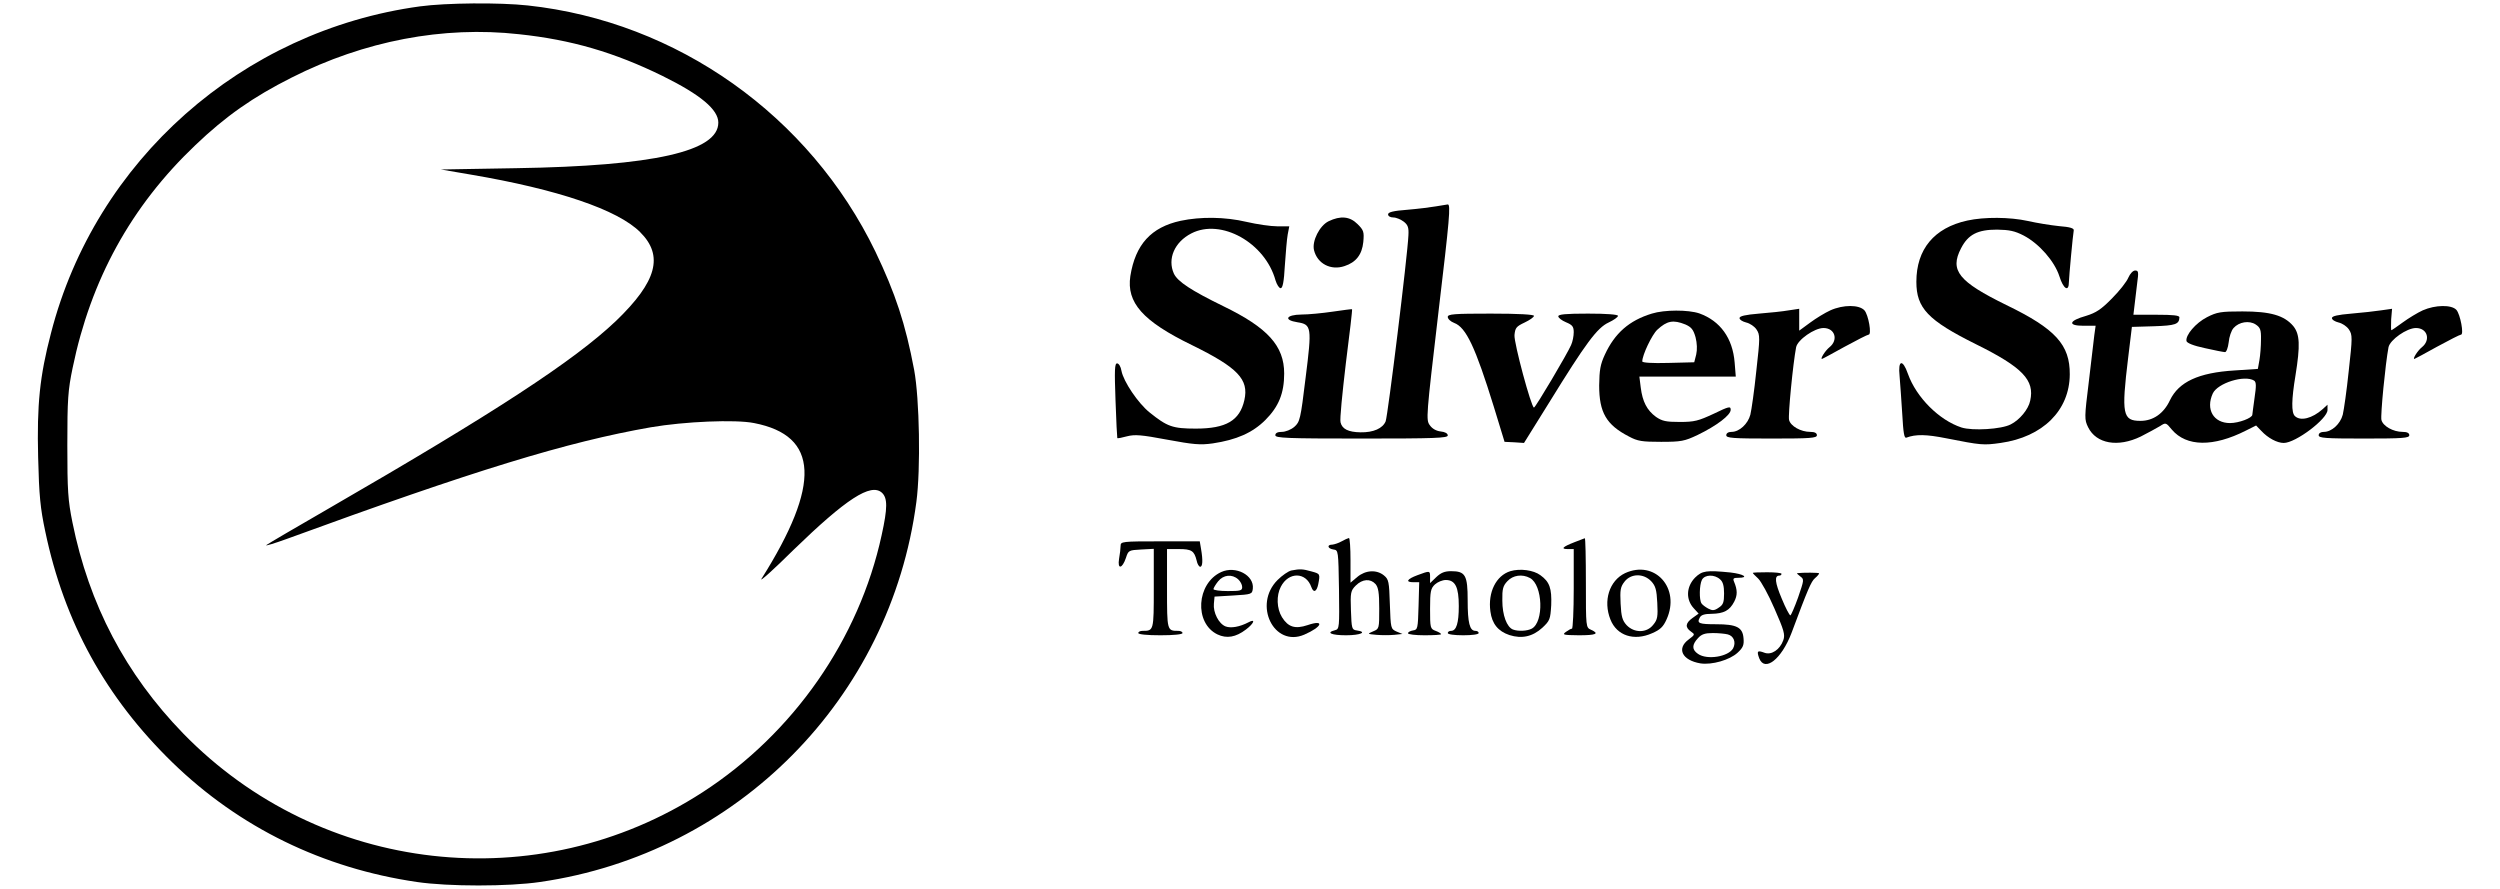 <?xml version="1.0" encoding="UTF-8"?>
<svg xmlns="http://www.w3.org/2000/svg" xmlns:xlink="http://www.w3.org/1999/xlink" width="360px" height="128px" viewBox="0 0 360 128" version="1.1">
<g id="surface1">
<path style=" stroke:none;fill-rule:nonzero;fill:rgb(0%,0%,0%);fill-opacity:1;" d="M 60.469 0.918 C 34.844 4.418 13.738 23.105 7.344 47.965 C 5.719 54.172 5.305 58.246 5.492 65.855 C 5.625 71.395 5.812 73.207 6.516 76.52 C 9.254 89.637 15.234 100.457 24.848 109.816 C 34.492 119.176 46.523 125.031 60.02 127.004 C 64.57 127.676 73.227 127.676 77.781 127.004 C 106.145 122.902 128.234 100.582 131.957 72.285 C 132.594 67.512 132.406 57.418 131.641 53.281 C 130.398 46.66 128.93 42.234 126.066 36.25 C 116.582 16.641 97.516 3.109 76 0.785 C 71.926 0.344 64.254 0.406 60.469 0.918 Z M 74.727 4.926 C 82.27 5.723 88.477 7.535 95.414 10.941 C 100.891 13.645 103.438 15.781 103.438 17.66 C 103.438 21.797 94.176 23.902 74.312 24.219 L 63.488 24.406 L 67.785 25.141 C 80.328 27.27 88.953 30.203 92.172 33.418 C 95.609 36.824 94.586 40.547 88.734 46.184 C 82.688 51.941 71.223 59.422 47.414 73.176 C 42.609 75.949 38.535 78.332 38.344 78.496 C 38.188 78.652 39.457 78.27 41.207 77.637 C 68.297 67.734 81.695 63.625 93.727 61.527 C 98.566 60.699 105.891 60.379 108.594 60.922 C 117.922 62.734 118.238 69.738 109.645 83.363 C 109.328 83.875 111.395 82.027 114.258 79.191 C 121.836 71.84 125.398 69.516 126.992 70.949 C 127.82 71.715 127.82 73.145 126.957 77.062 C 123.711 92.02 114.289 105.582 101.176 114.082 C 77.43 129.457 46.145 125.922 26.375 105.613 C 18.098 97.082 12.816 87.059 10.43 75.215 C 9.789 72.031 9.695 70.66 9.695 64.105 C 9.695 57.484 9.789 56.207 10.461 52.965 C 13.07 40.293 18.863 29.723 28.094 20.938 C 32.488 16.734 36.438 13.969 42.004 11.168 C 52.477 5.879 63.805 3.715 74.727 4.926 Z M 74.727 4.926 "/>
<path style=" stroke:none;fill-rule:nonzero;fill:rgb(0%,0%,0%);fill-opacity:1;" d="M 206.727 29.723 C 206.023 29.848 204.211 30.074 202.688 30.203 C 200.613 30.359 199.883 30.551 199.883 30.871 C 199.883 31.125 200.203 31.316 200.645 31.316 C 201.062 31.316 201.727 31.605 202.145 31.922 C 202.75 32.395 202.875 32.781 202.812 33.895 C 202.688 36.824 199.852 59.84 199.535 60.668 C 199.117 61.684 197.781 62.293 195.906 62.254 C 194.156 62.223 193.266 61.781 193.039 60.824 C 192.91 60.41 193.297 56.594 193.801 52.328 C 194.344 48.062 194.758 44.559 194.695 44.527 C 194.66 44.496 193.422 44.656 191.926 44.875 C 190.43 45.098 188.395 45.293 187.406 45.293 C 185.176 45.324 184.797 46.09 186.832 46.406 C 188.867 46.723 188.93 47.105 188.008 54.395 C 187.281 60.41 187.18 60.762 186.383 61.465 C 185.91 61.875 185.113 62.191 184.57 62.191 C 183.969 62.191 183.648 62.355 183.648 62.672 C 183.648 63.082 185.238 63.152 196.062 63.152 C 206.629 63.152 208.477 63.082 208.477 62.703 C 208.477 62.418 208.094 62.191 207.457 62.129 C 206.852 62.066 206.25 61.75 205.898 61.238 C 205.328 60.473 205.359 60.094 207.141 44.906 C 208.734 31.535 208.922 29.406 208.477 29.438 C 208.223 29.469 207.426 29.598 206.727 29.723 Z M 206.727 29.723 "/>
<path style=" stroke:none;fill-rule:nonzero;fill:rgb(0%,0%,0%);fill-opacity:1;" d="M 170.023 31.793 C 165.758 32.719 163.5 35.199 162.77 39.75 C 162.195 43.574 164.551 46.246 171.617 49.684 C 178.238 52.934 179.863 54.621 179.191 57.609 C 178.523 60.574 176.551 61.719 172.191 61.719 C 168.848 61.719 168.082 61.434 165.539 59.391 C 163.883 58.059 161.781 54.938 161.492 53.406 C 161.398 52.801 161.113 52.328 160.859 52.328 C 160.508 52.328 160.477 53.281 160.633 57.641 C 160.734 60.605 160.859 63.02 160.891 63.082 C 160.953 63.152 161.594 63.02 162.289 62.828 C 163.406 62.543 164.328 62.609 168.051 63.309 C 171.844 64.012 172.828 64.105 174.641 63.848 C 178.047 63.34 180.367 62.324 182.219 60.473 C 184.129 58.562 184.922 56.625 184.922 53.793 C 184.922 49.812 182.566 47.199 176.141 44.082 C 171.52 41.824 169.582 40.547 169.039 39.402 C 168.082 37.27 169.133 34.848 171.555 33.609 C 175.82 31.41 182.188 34.941 183.68 40.391 C 183.875 40.996 184.191 41.5 184.414 41.5 C 184.703 41.5 184.891 40.609 185.02 38.223 C 185.145 36.441 185.305 34.438 185.43 33.766 L 185.656 32.59 L 183.938 32.59 C 182.984 32.59 181.008 32.301 179.508 31.953 C 176.395 31.219 172.891 31.188 170.023 31.793 Z M 170.023 31.793 "/>
<path style=" stroke:none;fill-rule:nonzero;fill:rgb(0%,0%,0%);fill-opacity:1;" d="M 191.32 31.859 C 190.016 32.496 188.898 34.723 189.219 36.027 C 189.695 37.969 191.641 38.988 193.613 38.316 C 195.27 37.777 196.129 36.66 196.316 34.848 C 196.445 33.387 196.379 33.16 195.488 32.27 C 194.375 31.156 193.039 31.031 191.32 31.859 Z M 191.32 31.859 "/>
<path style=" stroke:none;fill-rule:nonzero;fill:rgb(0%,0%,0%);fill-opacity:1;" d="M 283.281 31.762 C 278.504 32.812 275.957 35.902 275.957 40.578 C 275.957 44.371 277.613 46.121 284.52 49.559 C 291.27 52.902 293.02 54.746 292.348 57.703 C 292.094 58.949 290.82 60.473 289.551 61.109 C 288.242 61.812 284.039 62.066 282.453 61.559 C 279.234 60.504 275.957 57.23 274.75 53.855 C 273.984 51.656 273.285 51.816 273.539 54.141 C 273.633 55.156 273.789 57.609 273.922 59.582 C 274.078 62.387 274.207 63.152 274.523 63.02 C 275.863 62.512 277.391 62.543 280.254 63.113 C 285.285 64.105 285.602 64.137 288.082 63.785 C 294.164 62.926 298.016 59.105 298.047 53.918 C 298.078 49.652 296.008 47.359 288.91 43.922 C 282.035 40.547 280.734 38.953 282.383 35.77 C 283.406 33.766 284.773 33.066 287.578 33.066 C 289.359 33.098 290.125 33.254 291.426 33.926 C 293.656 35.105 295.852 37.621 296.551 39.781 C 297.125 41.629 297.922 42.109 297.922 40.609 C 297.953 39.656 298.492 33.863 298.617 33.191 C 298.688 32.875 298.113 32.684 296.488 32.559 C 295.281 32.434 293.273 32.109 292.031 31.824 C 289.422 31.25 285.758 31.219 283.281 31.762 Z M 283.281 31.762 "/>
<path style=" stroke:none;fill-rule:nonzero;fill:rgb(0%,0%,0%);fill-opacity:1;" d="M 306.484 39.973 C 306.258 40.547 305.207 41.887 304.129 42.969 C 302.566 44.559 301.836 45.035 300.406 45.48 C 297.891 46.184 297.695 46.91 300.02 46.91 L 301.77 46.91 L 301.582 48.25 C 301.484 49.016 301.133 52.043 300.785 55 C 300.148 60.156 300.148 60.41 300.691 61.527 C 301.867 63.91 304.988 64.453 308.266 62.863 C 309.316 62.324 310.555 61.652 311.035 61.363 C 311.863 60.824 311.895 60.824 312.754 61.875 C 314.852 64.328 318.707 64.391 323.414 62.004 L 324.879 61.27 L 325.645 62.066 C 326.598 63.082 327.906 63.785 328.859 63.785 C 330.578 63.785 335.16 60.316 335.16 59.043 L 335.16 58.277 L 334.461 58.918 C 332.969 60.25 331.25 60.699 330.453 59.902 C 329.941 59.391 329.973 57.547 330.547 54.078 C 331.25 49.715 331.18 48.125 330.227 46.949 C 328.922 45.418 326.945 44.844 322.906 44.844 C 319.785 44.844 319.25 44.941 317.812 45.672 C 316.191 46.5 314.695 48.25 314.852 49.109 C 314.914 49.395 315.844 49.781 317.492 50.129 C 318.895 50.449 320.203 50.703 320.395 50.703 C 320.582 50.734 320.836 50.098 320.93 49.301 C 321 48.504 321.316 47.582 321.633 47.234 C 322.43 46.34 323.895 46.121 324.816 46.723 C 325.484 47.168 325.613 47.484 325.582 48.922 C 325.582 49.812 325.484 51.145 325.359 51.848 L 325.133 53.121 L 321.789 53.344 C 316.57 53.66 313.738 55 312.469 57.641 C 311.578 59.551 310.047 60.605 308.234 60.605 C 305.656 60.605 305.461 59.676 306.453 51.531 L 306.992 47.074 L 310.176 46.98 C 313.266 46.879 313.801 46.691 313.836 45.703 C 313.836 45.418 312.977 45.324 310.523 45.324 L 307.211 45.324 L 307.375 43.953 C 307.469 43.219 307.629 41.785 307.754 40.77 C 307.977 39.176 307.945 38.953 307.469 38.953 C 307.148 38.953 306.738 39.402 306.484 39.973 Z M 324.594 54.809 C 324.91 55.031 324.91 55.574 324.656 57.293 C 324.5 58.5 324.336 59.582 324.336 59.715 C 324.336 60.188 322.398 60.922 321.125 60.922 C 318.738 60.922 317.594 58.949 318.641 56.656 C 319.344 55.156 323.223 53.949 324.594 54.809 Z M 324.594 54.809 "/>
<path style=" stroke:none;fill-rule:nonzero;fill:rgb(0%,0%,0%);fill-opacity:1;" d="M 263.578 44.688 C 262.812 45.035 261.504 45.832 260.645 46.469 L 259.086 47.613 L 259.086 44.465 L 257.594 44.688 C 256.734 44.844 254.82 45.035 253.297 45.16 C 251.32 45.324 250.492 45.516 250.492 45.801 C 250.492 46.051 250.938 46.309 251.445 46.438 C 251.988 46.562 252.656 47.012 252.941 47.453 C 253.453 48.219 253.453 48.598 252.91 53.406 C 252.625 56.207 252.211 59.074 252.051 59.715 C 251.703 61.047 250.461 62.191 249.348 62.191 C 248.867 62.191 248.582 62.387 248.582 62.672 C 248.582 63.082 249.504 63.152 255.109 63.152 C 260.711 63.152 261.633 63.082 261.633 62.672 C 261.633 62.355 261.316 62.191 260.68 62.191 C 259.312 62.191 257.848 61.363 257.625 60.473 C 257.461 59.809 258.195 52.328 258.641 50 C 258.863 48.922 261.285 47.234 262.586 47.234 C 264.242 47.234 264.754 48.953 263.445 50 C 262.844 50.48 262.078 51.688 262.363 51.688 C 262.43 51.688 263.895 50.891 265.613 49.938 C 267.363 48.984 268.922 48.188 269.082 48.188 C 269.562 48.188 269.051 45.324 268.477 44.688 C 267.711 43.859 265.422 43.859 263.578 44.688 Z M 263.578 44.688 "/>
<path style=" stroke:none;fill-rule:nonzero;fill:rgb(0%,0%,0%);fill-opacity:1;" d="M 348.879 44.688 C 348.117 45.035 346.812 45.832 345.984 46.438 C 345.156 47.043 344.426 47.551 344.359 47.551 C 344.297 47.551 344.297 46.848 344.328 45.988 L 344.457 44.465 L 342.895 44.688 C 342.066 44.812 340.129 45.035 338.598 45.16 C 336.625 45.324 335.797 45.516 335.797 45.801 C 335.797 46.051 336.242 46.309 336.754 46.438 C 337.297 46.562 337.961 47.012 338.25 47.453 C 338.758 48.219 338.758 48.598 338.219 53.406 C 337.93 56.207 337.516 59.074 337.359 59.715 C 337.008 61.047 335.766 62.191 334.648 62.191 C 334.176 62.191 333.891 62.387 333.891 62.672 C 333.891 63.082 334.812 63.152 340.414 63.152 C 346.016 63.152 346.938 63.082 346.938 62.672 C 346.938 62.355 346.617 62.191 345.984 62.191 C 344.613 62.191 343.148 61.363 342.926 60.473 C 342.77 59.809 343.5 52.328 343.945 50 C 344.172 48.922 346.586 47.234 347.895 47.234 C 349.551 47.234 350.055 48.953 348.754 50 C 348.148 50.48 347.383 51.688 347.672 51.688 C 347.734 51.688 349.195 50.891 350.914 49.938 C 352.664 48.984 354.227 48.188 354.383 48.188 C 354.832 48.188 354.289 45.262 353.719 44.621 C 353.02 43.859 350.695 43.891 348.879 44.688 Z M 348.879 44.688 "/>
<path style=" stroke:none;fill-rule:nonzero;fill:rgb(0%,0%,0%);fill-opacity:1;" d="M 237.859 45.16 C 234.609 46.152 232.539 47.965 231.109 51.051 C 230.441 52.484 230.312 53.281 230.281 55.512 C 230.281 59.391 231.301 61.176 234.578 62.863 C 235.82 63.531 236.457 63.625 239.191 63.625 C 242.086 63.625 242.566 63.531 244.445 62.641 C 247.211 61.301 249.219 59.777 249.219 59.012 C 249.219 58.469 249 58.5 246.77 59.582 C 244.57 60.605 244 60.762 241.898 60.762 C 239.895 60.762 239.352 60.637 238.461 60.031 C 237.156 59.074 236.52 57.832 236.266 55.797 L 236.07 54.234 L 249.953 54.234 L 249.789 52.199 C 249.504 48.699 247.723 46.215 244.703 45.129 C 243.109 44.59 239.672 44.59 237.859 45.16 Z M 242.695 46.723 C 243.555 47.105 243.844 47.453 244.16 48.566 C 244.379 49.426 244.414 50.355 244.254 51.051 L 243.969 52.168 L 240.242 52.262 C 237.891 52.328 236.488 52.23 236.488 52.043 C 236.488 51.113 237.891 48.188 238.648 47.484 C 240.051 46.184 240.941 46.02 242.695 46.723 Z M 242.695 46.723 "/>
<path style=" stroke:none;fill-rule:nonzero;fill:rgb(0%,0%,0%);fill-opacity:1;" d="M 208.477 45.641 C 208.477 45.926 208.891 46.309 209.398 46.5 C 211.117 47.137 212.457 50 215.098 58.531 L 216.656 63.625 L 218.055 63.691 L 219.457 63.785 L 223.086 57.957 C 228.367 49.395 229.992 47.199 231.648 46.438 C 232.379 46.09 232.988 45.672 232.988 45.48 C 232.988 45.293 231.426 45.16 228.691 45.16 C 225.473 45.16 224.395 45.262 224.395 45.547 C 224.395 45.766 224.898 46.152 225.504 46.406 C 226.43 46.785 226.617 47.043 226.617 47.84 C 226.617 48.379 226.461 49.207 226.238 49.684 C 225.727 50.891 221.113 58.691 220.891 58.691 C 220.508 58.691 217.992 49.363 218.086 48.25 C 218.188 47.199 218.344 47.012 219.555 46.438 C 220.285 46.09 220.891 45.672 220.891 45.48 C 220.891 45.293 218.727 45.16 214.688 45.16 C 209.336 45.16 208.477 45.23 208.477 45.641 Z M 208.477 45.641 "/>
<path style=" stroke:none;fill-rule:nonzero;fill:rgb(0%,0%,0%);fill-opacity:1;" d="M 193.195 77.953 C 192.754 78.207 192.148 78.395 191.863 78.426 C 191.035 78.426 191.16 79 192.02 79.129 C 192.723 79.223 192.723 79.285 192.816 84.891 C 192.879 90.363 192.879 90.59 192.242 90.75 C 190.875 91.098 191.703 91.48 193.836 91.48 C 195.938 91.48 196.953 91.004 195.363 90.781 C 194.66 90.684 194.629 90.527 194.535 87.887 C 194.441 85.309 194.504 85.051 195.234 84.316 C 196.191 83.363 197.336 83.297 198.066 84.094 C 198.484 84.574 198.609 85.34 198.609 87.629 C 198.609 90.496 198.609 90.559 197.75 90.906 C 196.859 91.293 196.859 91.293 198.227 91.418 C 198.957 91.48 200.109 91.48 200.773 91.418 L 201.953 91.293 L 201.094 90.938 C 200.266 90.559 200.266 90.496 200.141 87.027 C 200.039 83.746 199.977 83.426 199.281 82.855 C 198.227 81.996 196.633 82.09 195.457 83.078 L 194.473 83.906 L 194.473 80.688 C 194.473 78.906 194.375 77.473 194.25 77.473 C 194.086 77.504 193.645 77.699 193.195 77.953 Z M 193.195 77.953 "/>
<path style=" stroke:none;fill-rule:nonzero;fill:rgb(0%,0%,0%);fill-opacity:1;" d="M 226.719 78.078 C 225 78.746 224.711 79.066 225.758 79.066 L 226.617 79.066 L 226.617 84.797 C 226.617 87.949 226.492 90.527 226.363 90.527 C 226.207 90.527 225.828 90.75 225.473 91.004 C 224.93 91.418 225.094 91.449 227.352 91.48 C 229.836 91.48 230.375 91.254 229.102 90.684 C 228.367 90.363 228.367 90.301 228.367 83.906 C 228.367 80.371 228.305 77.473 228.211 77.504 C 228.117 77.535 227.445 77.793 226.719 78.078 Z M 226.719 78.078 "/>
<path style=" stroke:none;fill-rule:nonzero;fill:rgb(0%,0%,0%);fill-opacity:1;" d="M 161.367 78.59 C 161.367 78.938 161.273 79.766 161.145 80.469 C 160.891 82.027 161.594 81.934 162.133 80.34 C 162.484 79.254 162.547 79.223 164.328 79.129 L 166.145 79.031 L 166.145 84.734 C 166.145 90.844 166.145 90.844 164.52 90.844 C 164.203 90.844 163.914 90.969 163.914 91.16 C 163.914 91.355 165.188 91.48 167.098 91.48 C 169.008 91.48 170.281 91.355 170.281 91.16 C 170.281 90.969 169.992 90.844 169.676 90.844 C 168.051 90.844 168.051 90.844 168.051 84.766 L 168.051 79.066 L 169.77 79.066 C 171.586 79.066 171.969 79.316 172.316 80.719 C 172.414 81.23 172.664 81.613 172.828 81.613 C 173.176 81.613 173.238 80.719 172.953 79.066 L 172.766 77.953 L 167.066 77.953 C 161.594 77.953 161.367 77.984 161.367 78.59 Z M 161.367 78.59 "/>
<path style=" stroke:none;fill-rule:nonzero;fill:rgb(0%,0%,0%);fill-opacity:1;" d="M 175.852 82.375 C 172.285 84 171.938 89.73 175.312 91.355 C 176.645 91.988 177.953 91.766 179.414 90.652 C 180.594 89.762 180.848 89.031 179.797 89.605 C 178.523 90.27 177.254 90.496 176.488 90.207 C 175.5 89.824 174.672 88.203 174.801 86.926 L 174.895 85.91 L 177.602 85.75 C 180.242 85.594 180.305 85.559 180.406 84.766 C 180.625 82.824 177.922 81.422 175.852 82.375 Z M 178.301 83.426 C 178.617 83.715 178.875 84.191 178.875 84.543 C 178.875 85.051 178.617 85.113 176.805 85.113 C 175.66 85.113 174.738 84.984 174.738 84.828 C 174.738 84.699 175.023 84.191 175.406 83.715 C 176.172 82.762 177.41 82.629 178.301 83.426 Z M 178.301 83.426 "/>
<path style=" stroke:none;fill-rule:nonzero;fill:rgb(0%,0%,0%);fill-opacity:1;" d="M 185.941 82.152 C 185.523 82.25 184.633 82.855 183.969 83.52 C 180.406 87.09 183.457 93.266 187.82 91.387 C 190.398 90.27 190.812 89.156 188.297 90.016 C 186.484 90.621 185.492 90.301 184.602 88.871 C 183.844 87.629 183.773 85.75 184.445 84.48 C 185.562 82.312 188.07 82.344 188.836 84.543 C 189.156 85.434 189.602 85.207 189.828 84.125 C 190.113 82.629 190.113 82.629 188.836 82.281 C 187.598 81.934 187.211 81.902 185.941 82.152 Z M 185.941 82.152 "/>
<path style=" stroke:none;fill-rule:nonzero;fill:rgb(0%,0%,0%);fill-opacity:1;" d="M 217.484 82.25 C 215.445 82.887 214.238 85.27 214.617 88.043 C 214.844 89.824 215.734 90.906 217.359 91.449 C 219.141 92.02 220.703 91.672 222.098 90.395 C 223.18 89.379 223.25 89.188 223.375 87.152 C 223.469 84.734 223.148 83.777 221.812 82.824 C 220.828 82.09 218.883 81.832 217.484 82.25 Z M 220.316 83.234 C 222.164 84.223 222.352 89.574 220.57 90.527 C 219.906 90.875 218.629 90.938 217.867 90.652 C 216.977 90.301 216.336 88.582 216.336 86.484 C 216.305 84.797 216.438 84.348 217.07 83.684 C 217.867 82.824 219.203 82.629 220.316 83.234 Z M 220.316 83.234 "/>
<path style=" stroke:none;fill-rule:nonzero;fill:rgb(0%,0%,0%);fill-opacity:1;" d="M 234.004 82.535 C 231.742 83.621 230.82 86.516 231.906 89.219 C 232.828 91.547 235.312 92.34 237.891 91.191 C 239.066 90.684 239.508 90.27 239.988 89.188 C 242.023 84.699 238.301 80.562 234.004 82.535 Z M 237.789 83.715 C 238.398 84.379 238.555 84.922 238.648 86.801 C 238.75 88.777 238.688 89.219 238.078 89.953 C 237.156 91.16 235.344 91.191 234.227 90.016 C 233.625 89.348 233.461 88.809 233.367 86.926 C 233.273 84.953 233.336 84.512 233.941 83.746 C 234.863 82.566 236.68 82.535 237.789 83.715 Z M 237.789 83.715 "/>
<path style=" stroke:none;fill-rule:nonzero;fill:rgb(0%,0%,0%);fill-opacity:1;" d="M 204.117 82.824 C 202.586 83.395 202.332 83.84 203.547 83.84 L 204.367 83.84 L 204.273 87.246 C 204.18 90.527 204.148 90.684 203.477 90.781 C 203.066 90.844 202.75 91.035 202.75 91.191 C 202.75 91.355 203.832 91.48 205.133 91.48 C 206.441 91.48 207.52 91.418 207.52 91.324 C 207.52 91.223 207.172 91.004 206.727 90.844 C 205.961 90.559 205.93 90.434 205.93 87.691 C 205.93 85.145 206.023 84.734 206.629 84.16 C 207.016 83.809 207.711 83.52 208.191 83.52 C 209.562 83.52 210.066 84.543 210.066 87.277 C 210.066 89.73 209.719 90.844 208.953 90.844 C 208.703 90.844 208.477 90.969 208.477 91.16 C 208.477 91.355 209.43 91.48 210.707 91.48 C 211.977 91.48 212.93 91.355 212.93 91.16 C 212.93 90.969 212.711 90.844 212.457 90.844 C 211.629 90.844 211.344 89.668 211.344 86.453 C 211.344 82.824 211.023 82.25 208.953 82.25 C 208.031 82.25 207.488 82.473 206.82 83.109 L 205.93 83.969 L 205.93 83.109 C 205.93 82.152 205.93 82.152 204.117 82.824 Z M 204.117 82.824 "/>
<path style=" stroke:none;fill-rule:nonzero;fill:rgb(0%,0%,0%);fill-opacity:1;" d="M 244.094 83.172 C 242.82 84.48 242.727 86.324 243.906 87.598 L 244.602 88.359 L 243.711 89 C 242.695 89.73 242.629 90.332 243.488 90.938 C 244.094 91.355 244.094 91.387 243.172 92.082 C 241.391 93.391 242.219 95.078 244.859 95.527 C 246.516 95.777 249.062 95.047 250.207 93.996 C 251.004 93.266 251.16 92.879 251.066 91.895 C 250.938 90.332 250.078 89.891 247.117 89.891 C 244.664 89.891 244.316 89.762 244.766 88.934 C 244.953 88.551 245.461 88.391 246.453 88.391 C 248.234 88.359 249.062 87.918 249.727 86.641 C 250.207 85.719 250.207 84.953 249.695 83.746 C 249.504 83.297 249.633 83.203 250.301 83.203 C 251.926 83.203 251.098 82.66 249.188 82.438 C 245.688 82.09 245.113 82.188 244.094 83.172 Z M 247.691 83.426 C 248.109 83.777 248.266 84.379 248.266 85.465 C 248.266 86.738 248.141 87.09 247.5 87.5 C 246.863 87.949 246.578 87.949 245.973 87.629 C 245.562 87.406 245.145 87.09 245.02 86.895 C 244.664 86.387 244.703 84.223 245.082 83.488 C 245.492 82.723 246.895 82.691 247.691 83.426 Z M 248.805 91.355 C 249.664 91.578 250.016 92.5 249.57 93.359 C 248.898 94.566 245.812 95.078 244.508 94.156 C 243.617 93.551 243.617 92.848 244.508 91.895 C 245.02 91.324 245.523 91.16 246.641 91.16 C 247.438 91.16 248.426 91.254 248.805 91.355 Z M 248.805 91.355 "/>
<path style=" stroke:none;fill-rule:nonzero;fill:rgb(0%,0%,0%);fill-opacity:1;" d="M 252.406 82.504 C 252.406 82.566 252.754 82.918 253.164 83.297 C 253.582 83.684 254.66 85.625 255.52 87.629 C 256.891 90.75 257.082 91.387 256.797 92.184 C 256.316 93.551 255.078 94.375 254.086 93.996 C 253.07 93.613 252.941 93.738 253.328 94.793 C 254.125 96.828 256.539 94.918 257.973 91.16 C 260.359 84.766 260.805 83.746 261.348 83.266 C 261.695 82.98 261.953 82.66 261.953 82.566 C 261.953 82.438 259.629 82.438 258.801 82.535 C 258.707 82.566 258.926 82.762 259.25 83.012 C 259.82 83.426 259.785 83.52 258.926 86.035 C 258.422 87.438 257.91 88.613 257.812 88.613 C 257.688 88.613 257.113 87.531 256.57 86.199 C 255.586 83.875 255.488 82.887 256.223 82.887 C 256.379 82.887 256.539 82.793 256.539 82.629 C 256.539 82.504 255.617 82.406 254.473 82.406 C 253.328 82.406 252.406 82.438 252.406 82.504 Z M 252.406 82.504 "/>
</g>
</svg>
